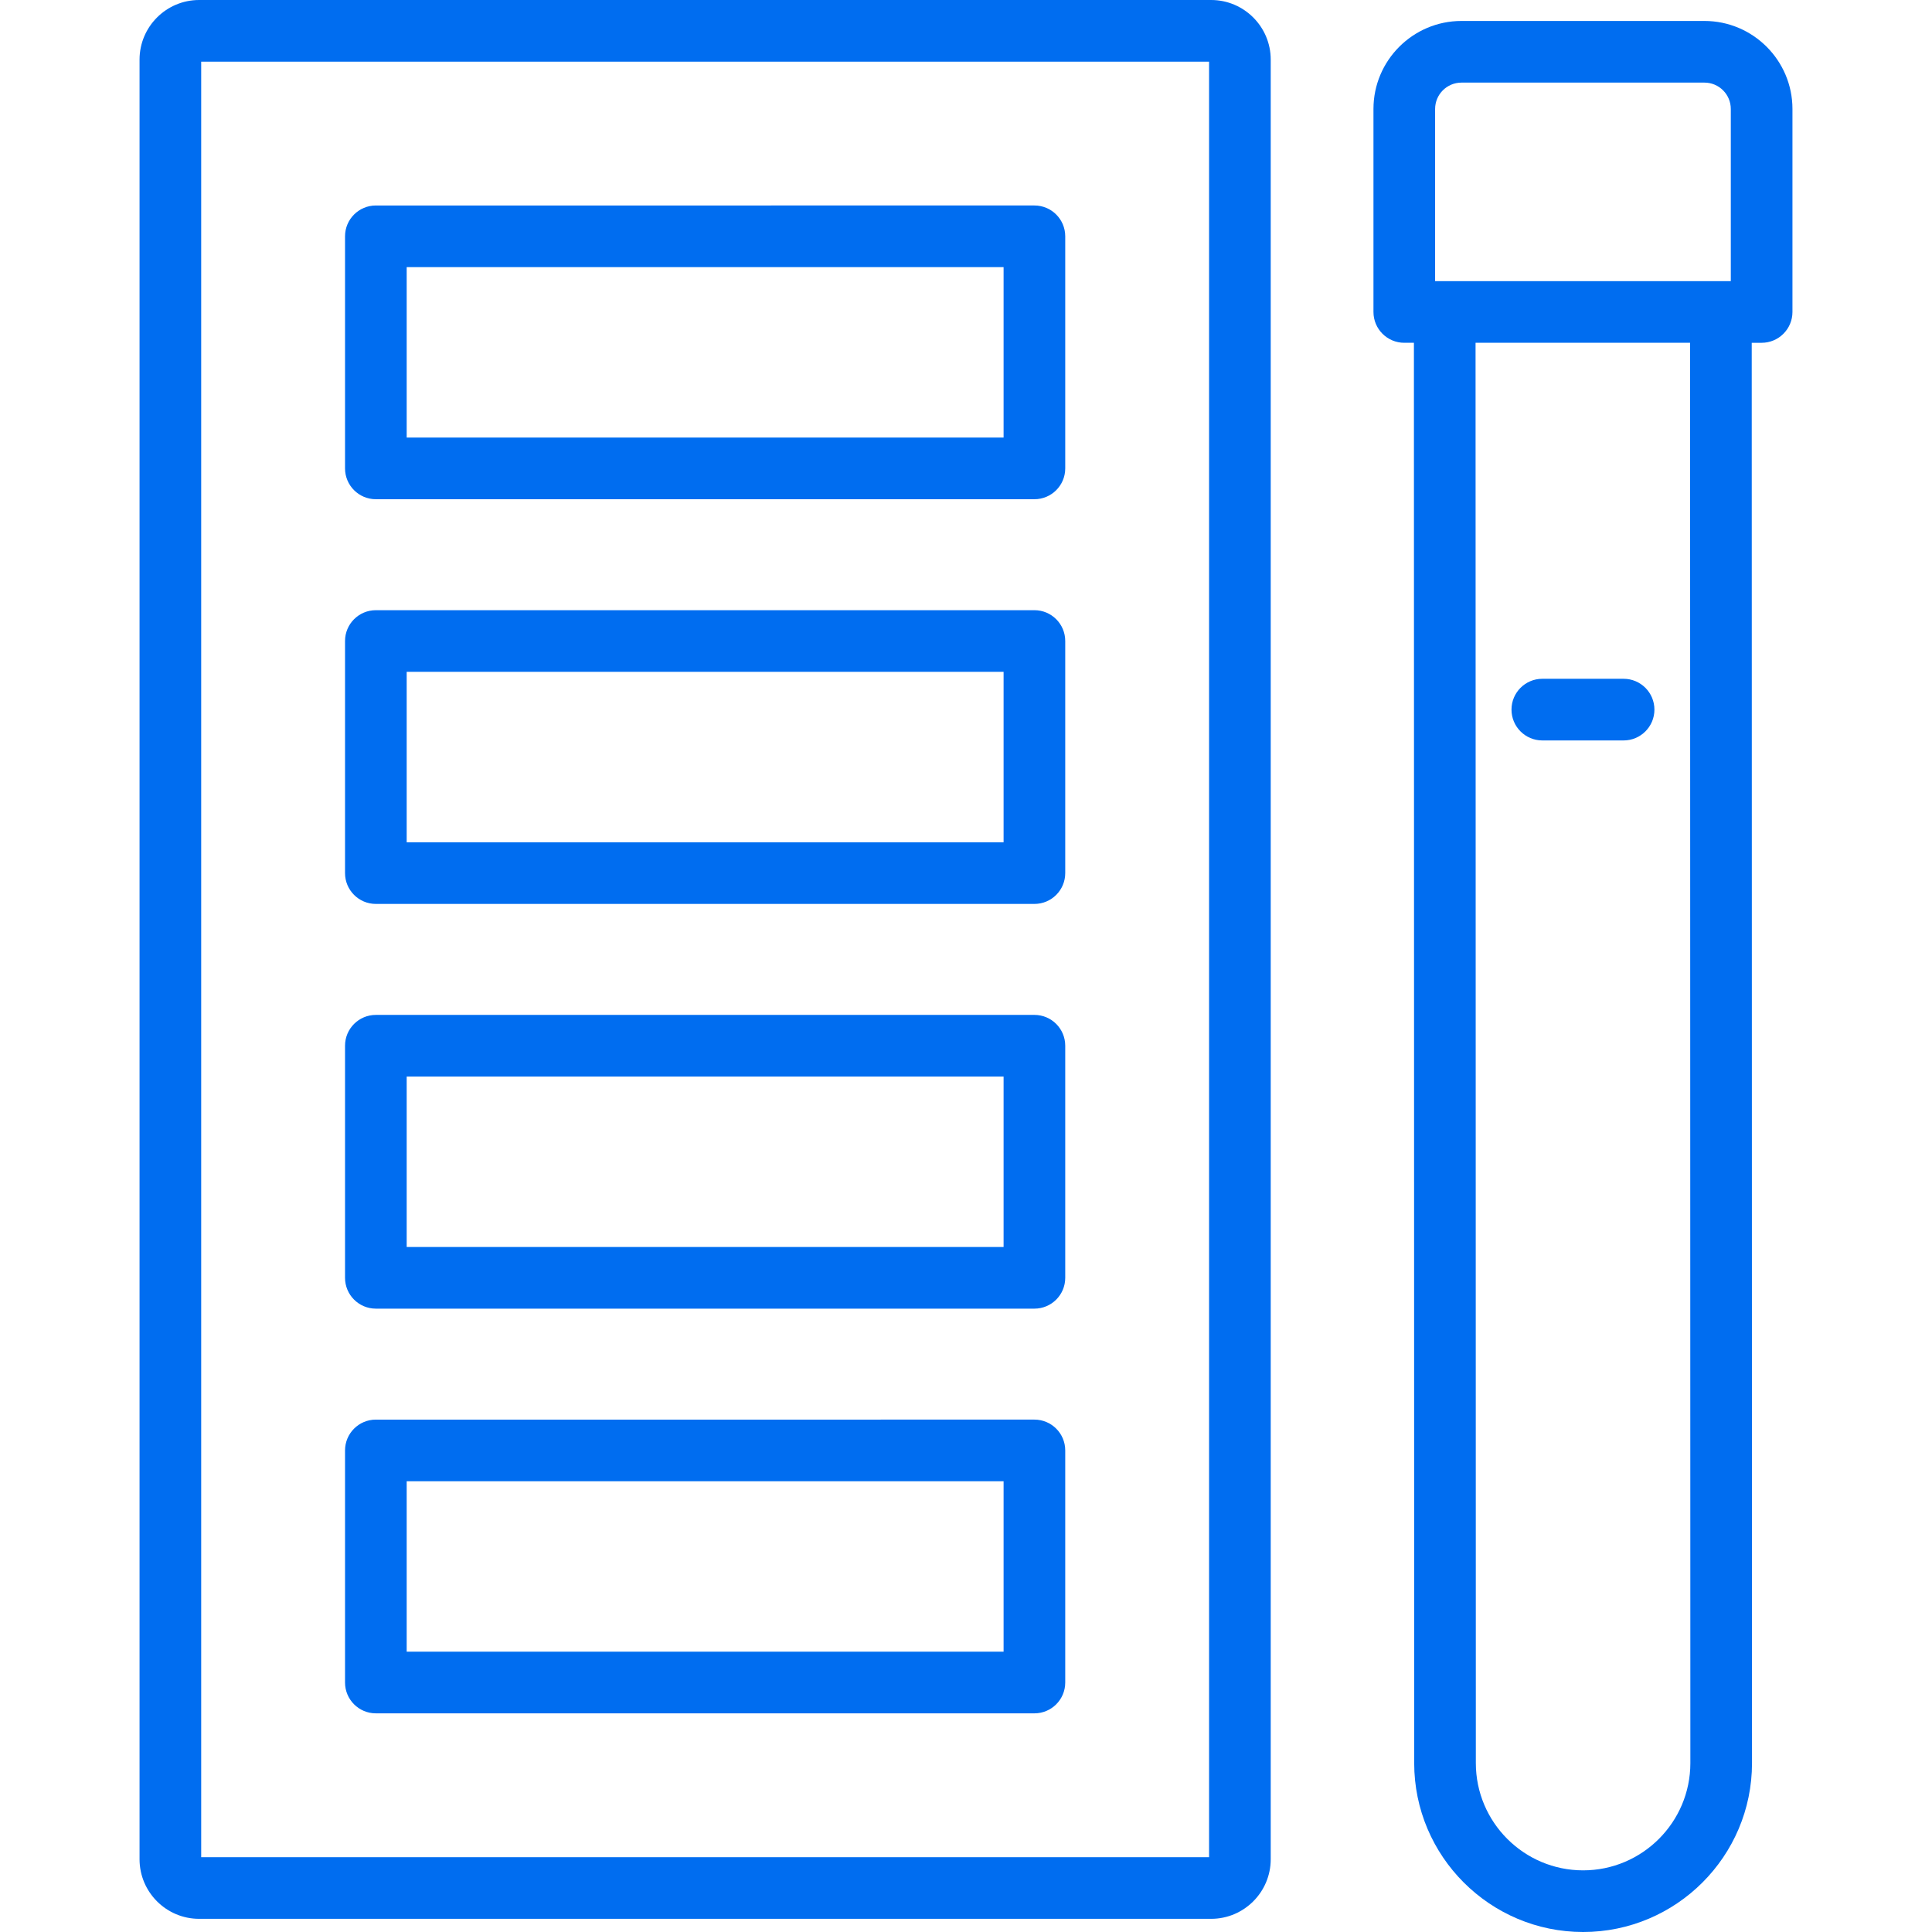 <?xml version="1.0" encoding="iso-8859-1"?>
<!-- Generator: Adobe Illustrator 17.1.0, SVG Export Plug-In . SVG Version: 6.00 Build 0)  -->
<!DOCTYPE svg PUBLIC "-//W3C//DTD SVG 1.1//EN" "http://www.w3.org/Graphics/SVG/1.1/DTD/svg11.dtd">
<svg xmlns="http://www.w3.org/2000/svg" xmlns:xlink="http://www.w3.org/1999/xlink" version="1.1" id="Capa_1" x="0px" y="0px" viewBox="0 0 470.1 470.1" style="enable-background:new 0 0 470.1 470.1;" xml:space="preserve" width="512px" height="512px">
<g>
	<path d="M294.696,0H48.455c-7.995,0-14.5,6.505-14.5,14.5v437.896c0,7.995,6.505,14.5,14.5,14.5h246.241   c7.995,0,14.5-6.505,14.5-14.5V14.5C309.196,6.505,302.691,0,294.696,0z M294.196,451.896H48.955V15h245.241V451.896z" fill="#006DF0"/>
	<path d="M91.455,416.896h160.241c4.143,0,7.5-3.357,7.5-7.5v-56.472c0-4.143-3.357-7.5-7.5-7.5H91.455c-4.143,0-7.5,3.357-7.5,7.5   v56.472C83.955,413.539,87.313,416.896,91.455,416.896z M98.955,360.425h145.241v41.472H98.955V360.425z" fill="#006DF0"/>
	<path d="M91.455,318.422h160.241c4.143,0,7.5-3.357,7.5-7.5V254.45c0-4.143-3.357-7.5-7.5-7.5H91.455c-4.143,0-7.5,3.357-7.5,7.5   v56.472C83.955,315.064,87.313,318.422,91.455,318.422z M98.955,261.95h145.241v41.472H98.955V261.95z" fill="#006DF0"/>
	<path d="M91.455,219.946h160.241c4.143,0,7.5-3.357,7.5-7.5v-56.472c0-4.143-3.357-7.5-7.5-7.5H91.455c-4.143,0-7.5,3.357-7.5,7.5   v56.472C83.955,216.589,87.313,219.946,91.455,219.946z M98.955,163.475h145.241v41.472H98.955V163.475z" fill="#006DF0"/>
	<path d="M91.455,121.472h160.241c4.143,0,7.5-3.357,7.5-7.5V57.5c0-4.143-3.357-7.5-7.5-7.5H91.455c-4.143,0-7.5,3.357-7.5,7.5   v56.472C83.955,118.114,87.313,121.472,91.455,121.472z M98.955,65h145.241v41.472H98.955V65z" fill="#006DF0"/>
	<path d="M414.732,5.1h-59.124c-11.807,0-21.412,9.605-21.412,21.412v49.396c0,4.143,3.357,7.5,7.5,7.5h2.342l0.068,345.593   c0,22.662,18.438,41.099,41.1,41.099c22.661,0,41.098-18.437,41.098-41.101l-0.068-345.591h2.409c4.143,0,7.5-3.357,7.5-7.5V26.512   C436.145,14.705,426.539,5.1,414.732,5.1z M349.196,26.512c0-3.535,2.876-6.412,6.412-6.412h59.124   c3.536,0,6.412,2.877,6.412,6.412v41.896h-71.948V26.512z M411.304,429.001c0,14.391-11.707,26.099-26.098,26.099   c-14.392,0-26.1-11.708-26.1-26.101l-0.068-345.591h52.197L411.304,429.001z" fill="#006DF0"/>
	<path d="M375.282,180.166h19.776c4.143,0,7.5-3.357,7.5-7.5s-3.357-7.5-7.5-7.5h-19.776c-4.143,0-7.5,3.357-7.5,7.5   S371.14,180.166,375.282,180.166z" fill="#006DF0"/>
</g>
<g>
</g>
<g>
</g>
<g>
</g>
<g>
</g>
<g>
</g>
<g>
</g>
<g>
</g>
<g>
</g>
<g>
</g>
<g>
</g>
<g>
</g>
<g>
</g>
<g>
</g>
<g>
</g>
<g>
</g>
</svg>
